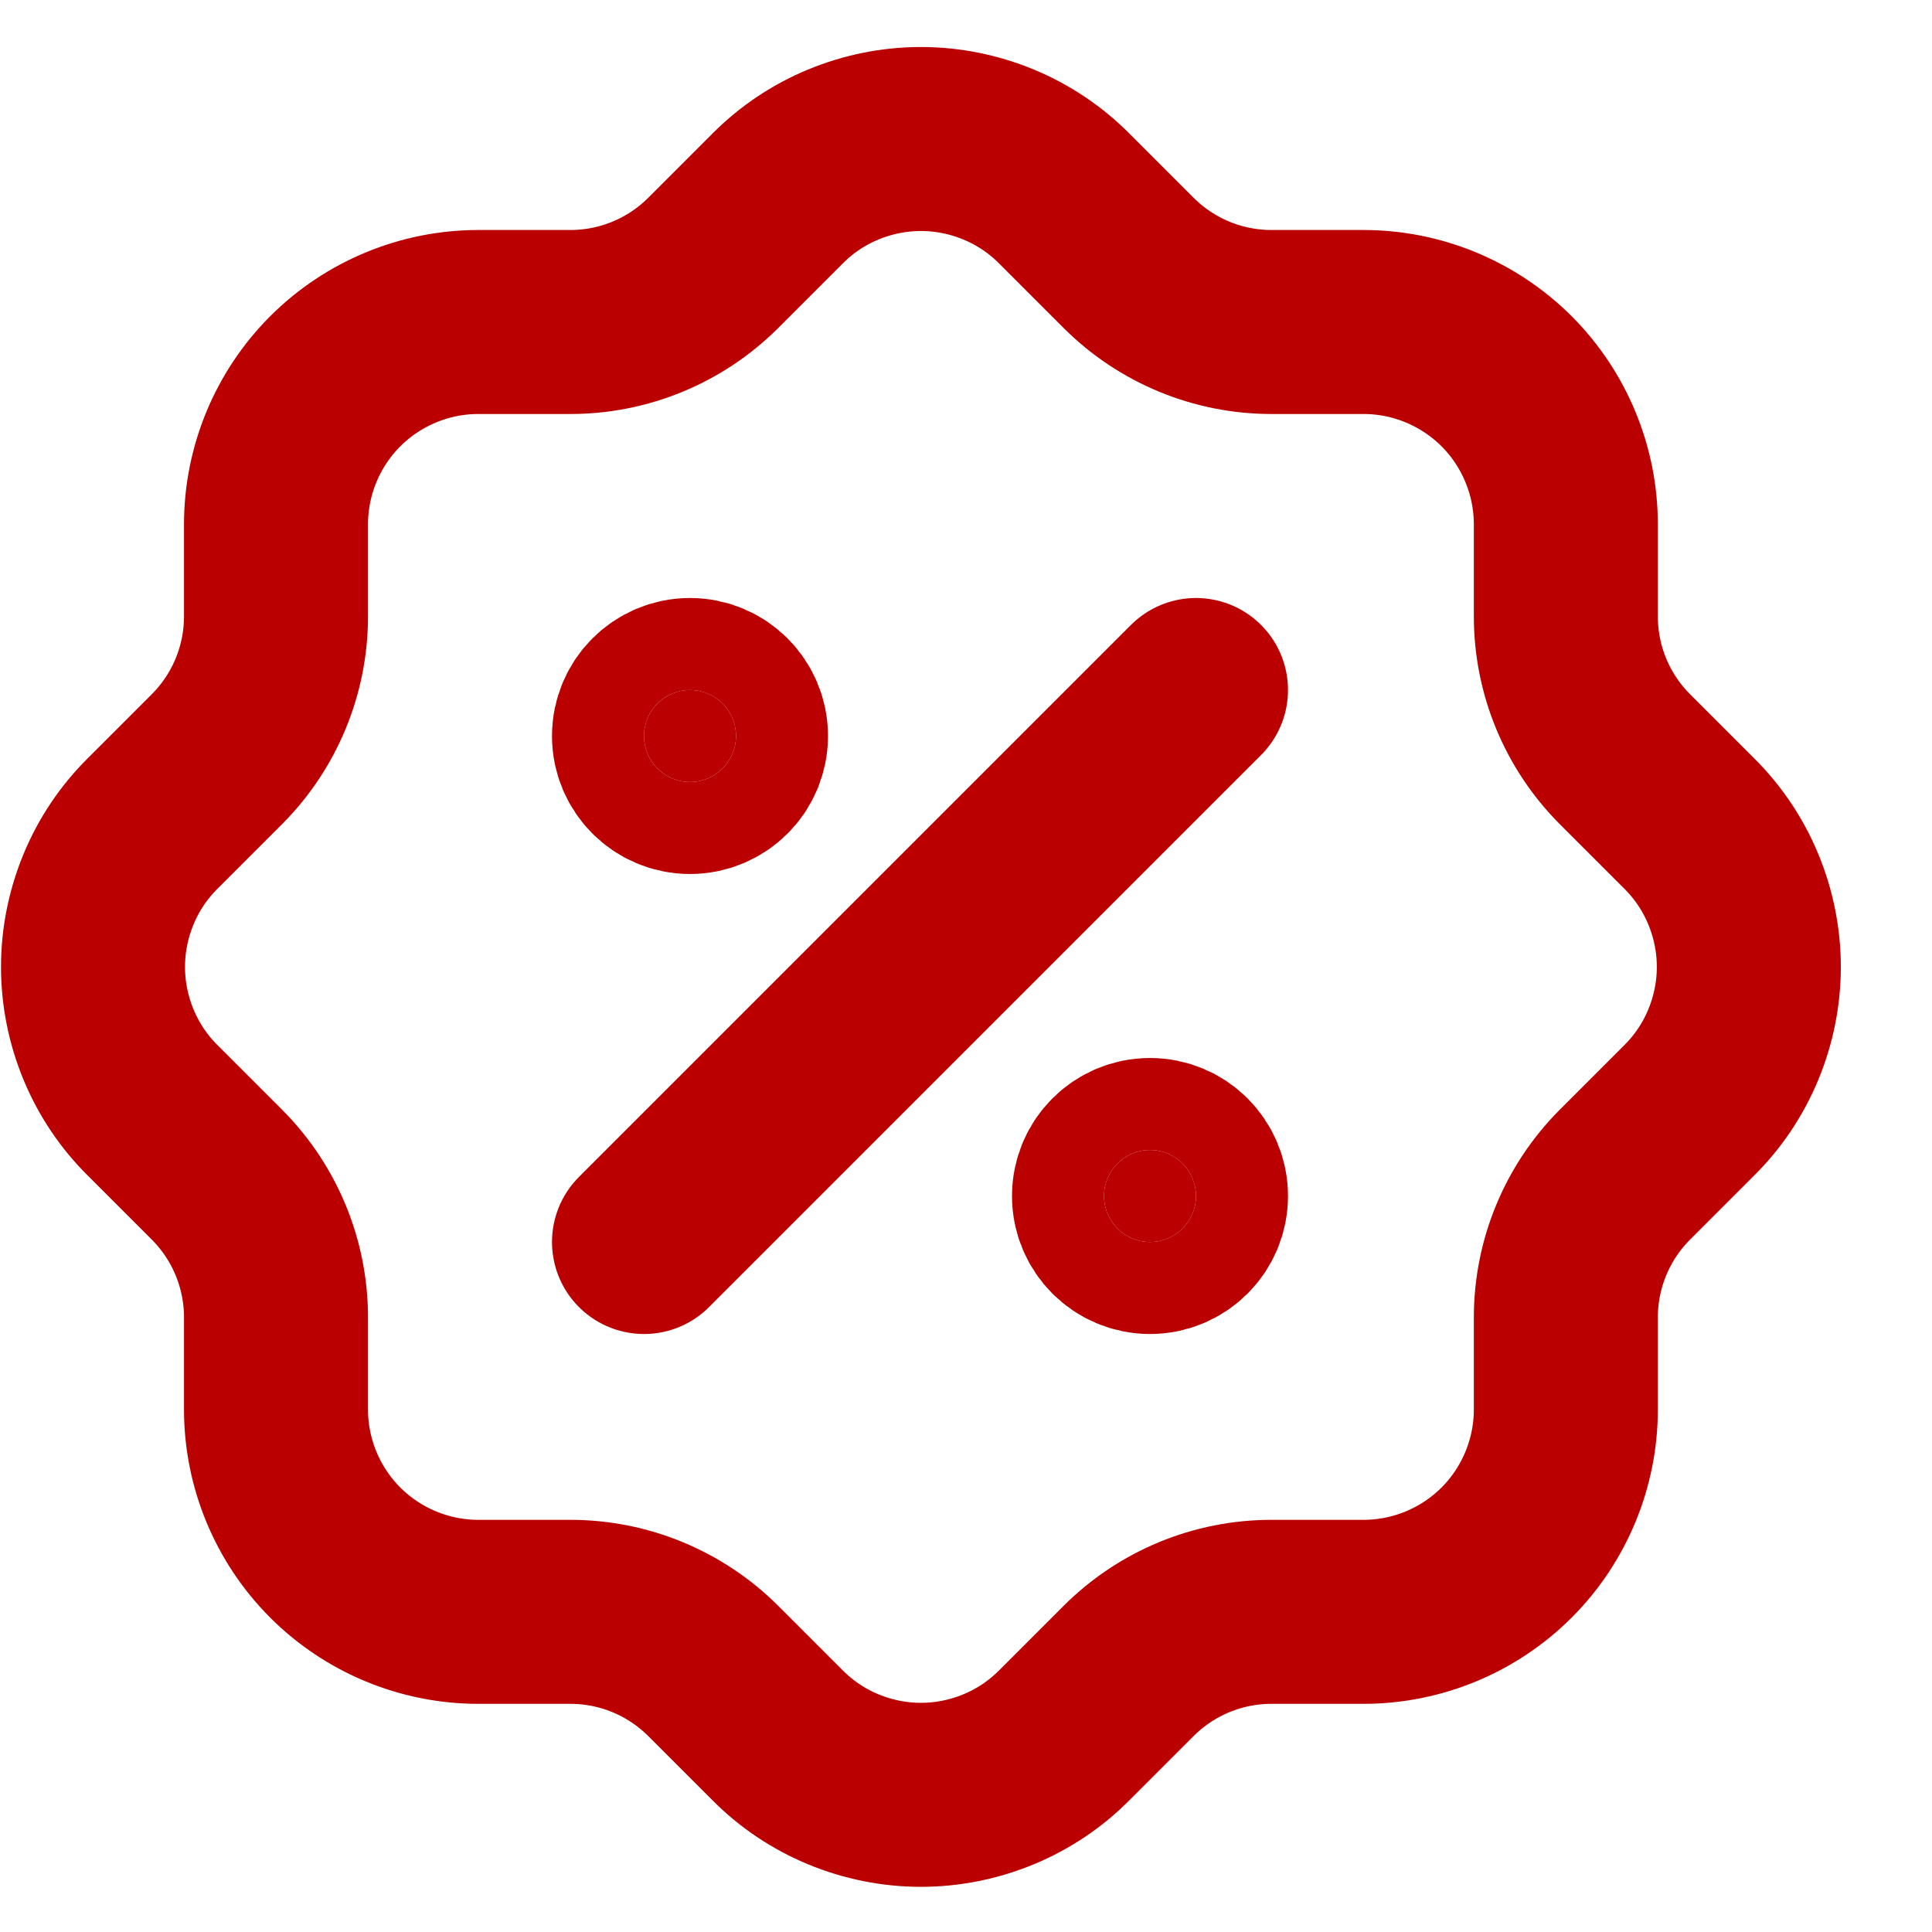 <svg width="21" height="21" viewBox="0 0 21 21" fill="none" xmlns="http://www.w3.org/2000/svg">
<path d="M7 13.5L13 7.5" stroke="#BA0000" stroke-width="2" stroke-linecap="round" stroke-linejoin="round"/>
<path d="M7.5 8.5C7.776 8.5 8 8.276 8 8C8 7.724 7.776 7.5 7.5 7.5C7.224 7.5 7 7.724 7 8C7 8.276 7.224 8.5 7.5 8.5Z" fill="#BA0000" stroke="#BA0000" stroke-width="2" stroke-linecap="round" stroke-linejoin="round"/>
<path d="M12.5 13.5C12.776 13.5 13 13.276 13 13C13 12.724 12.776 12.5 12.5 12.5C12.224 12.5 12 12.724 12 13C12 13.276 12.224 13.5 12.5 13.5Z" fill="#BA0000" stroke="#BA0000" stroke-width="2" stroke-linecap="round" stroke-linejoin="round"/>
<path d="M3 5.7C3 5.117 3.232 4.557 3.644 4.144C4.057 3.732 4.617 3.5 5.2 3.5H6.2C6.781 3.5 7.338 3.27 7.75 2.86L8.45 2.16C8.654 1.954 8.897 1.791 9.165 1.68C9.433 1.569 9.72 1.511 10.01 1.511C10.3 1.511 10.587 1.569 10.855 1.68C11.123 1.791 11.366 1.954 11.57 2.16L12.27 2.86C12.682 3.27 13.239 3.5 13.82 3.5H14.82C15.403 3.5 15.963 3.732 16.376 4.144C16.788 4.557 17.02 5.117 17.02 5.7V6.7C17.02 7.281 17.25 7.838 17.66 8.25L18.36 8.95C18.566 9.154 18.729 9.397 18.84 9.665C18.951 9.933 19.009 10.22 19.009 10.51C19.009 10.8 18.951 11.087 18.84 11.355C18.729 11.623 18.566 11.866 18.36 12.07L17.66 12.77C17.25 13.182 17.02 13.739 17.02 14.32V15.32C17.02 15.903 16.788 16.463 16.376 16.876C15.963 17.288 15.403 17.52 14.82 17.52H13.82C13.239 17.52 12.682 17.75 12.27 18.16L11.57 18.86C11.366 19.066 11.123 19.229 10.855 19.34C10.587 19.451 10.3 19.509 10.01 19.509C9.72 19.509 9.433 19.451 9.165 19.34C8.897 19.229 8.654 19.066 8.45 18.86L7.75 18.16C7.338 17.75 6.781 17.52 6.2 17.52H5.2C4.617 17.52 4.057 17.288 3.644 16.876C3.232 16.463 3 15.903 3 15.32V14.32C3 13.739 2.77 13.182 2.36 12.77L1.66 12.07C1.454 11.866 1.291 11.623 1.18 11.355C1.069 11.087 1.011 10.8 1.011 10.51C1.011 10.22 1.069 9.933 1.18 9.665C1.291 9.397 1.454 9.154 1.66 8.95L2.36 8.25C2.77 7.838 3 7.281 3 6.7V5.7" stroke="#BA0000" stroke-width="2" stroke-linecap="round" stroke-linejoin="round"/>
</svg>
